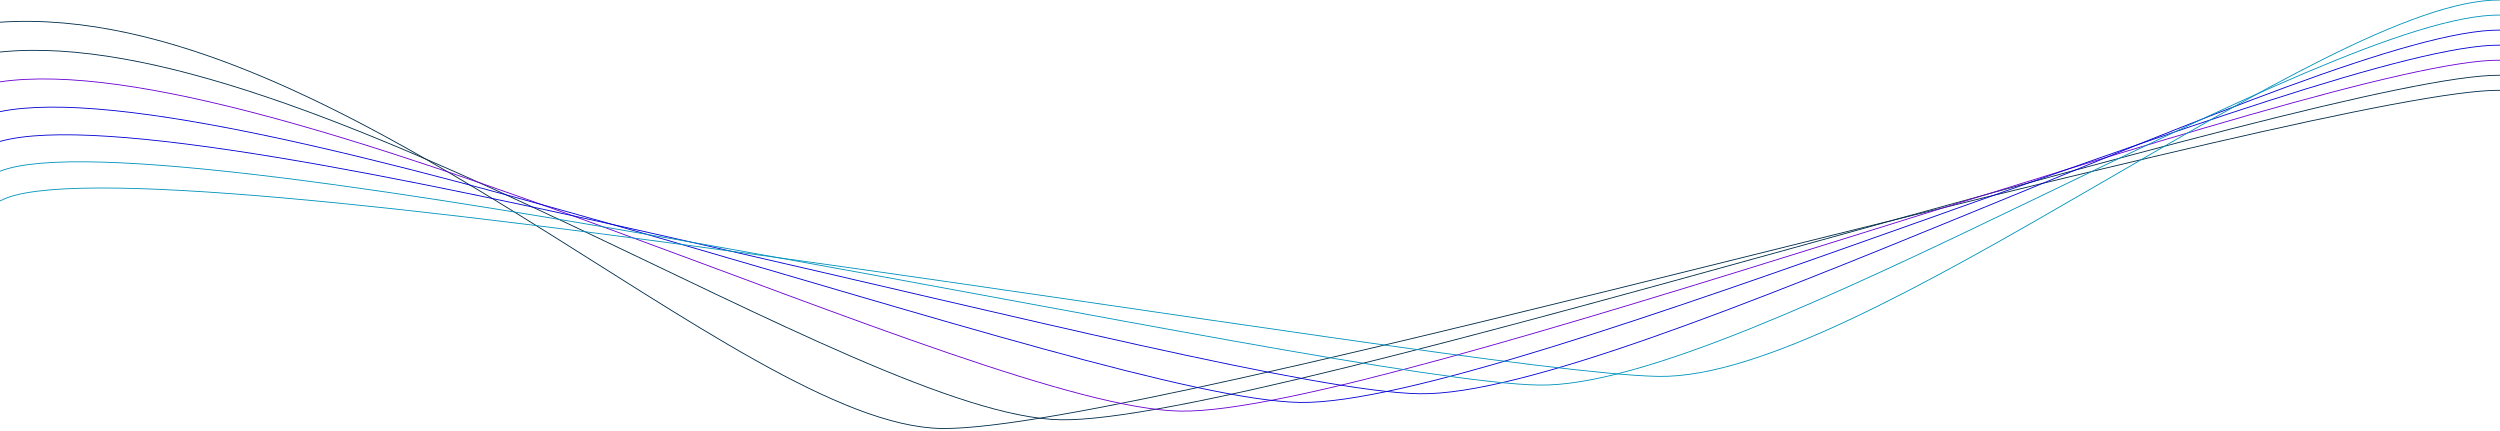 <svg width="1440" height="248" viewBox="0 0 1440 248" fill="none" xmlns="http://www.w3.org/2000/svg">
<path d="M0 12.799C193.067 -0.201 425.148 244.799 542.188 246.799C659.229 248.799 1340.47 51.203 1440 52.001" stroke="#002B49" stroke-width="0.5" stroke-miterlimit="10"/>
<path d="M0 29.966C172.893 12.299 494.005 239.799 611.046 241.799C728.086 243.799 1340.47 42.536 1440 43.334" stroke="#002B49" stroke-width="0.5" stroke-miterlimit="10"/>
<path d="M0 47.133C152.72 24.799 562.862 234.799 679.903 236.799C796.943 238.799 1340.47 33.87 1440 34.668" stroke="#6A00D4" stroke-width="0.5" stroke-miterlimit="10"/>
<path d="M0 64.299C132.546 37.299 631.719 229.799 748.76 231.799C865.801 233.799 1340.47 25.204 1440 26.002" stroke="#0000D4" stroke-width="0.5" stroke-miterlimit="10"/>
<path d="M0 81.466C112.372 49.8 700.577 224.8 817.617 226.8C934.658 228.8 1340.47 16.537 1440 17.335" stroke="#0000D4" stroke-width="0.5" stroke-miterlimit="10"/>
<path d="M0 98.633C92.199 62.3 769.434 219.8 886.475 221.8C1003.52 223.8 1340.47 7.871 1440 8.669" stroke="#0092BC" stroke-width="0.5" stroke-miterlimit="10"/>
<path d="M0 115.8C72.025 74.8 838.291 214.8 955.332 216.8C1072.37 218.8 1340.47 -0.796 1440 0.002" stroke="#0092BC" stroke-width="0.5" stroke-miterlimit="10"/>
</svg>
